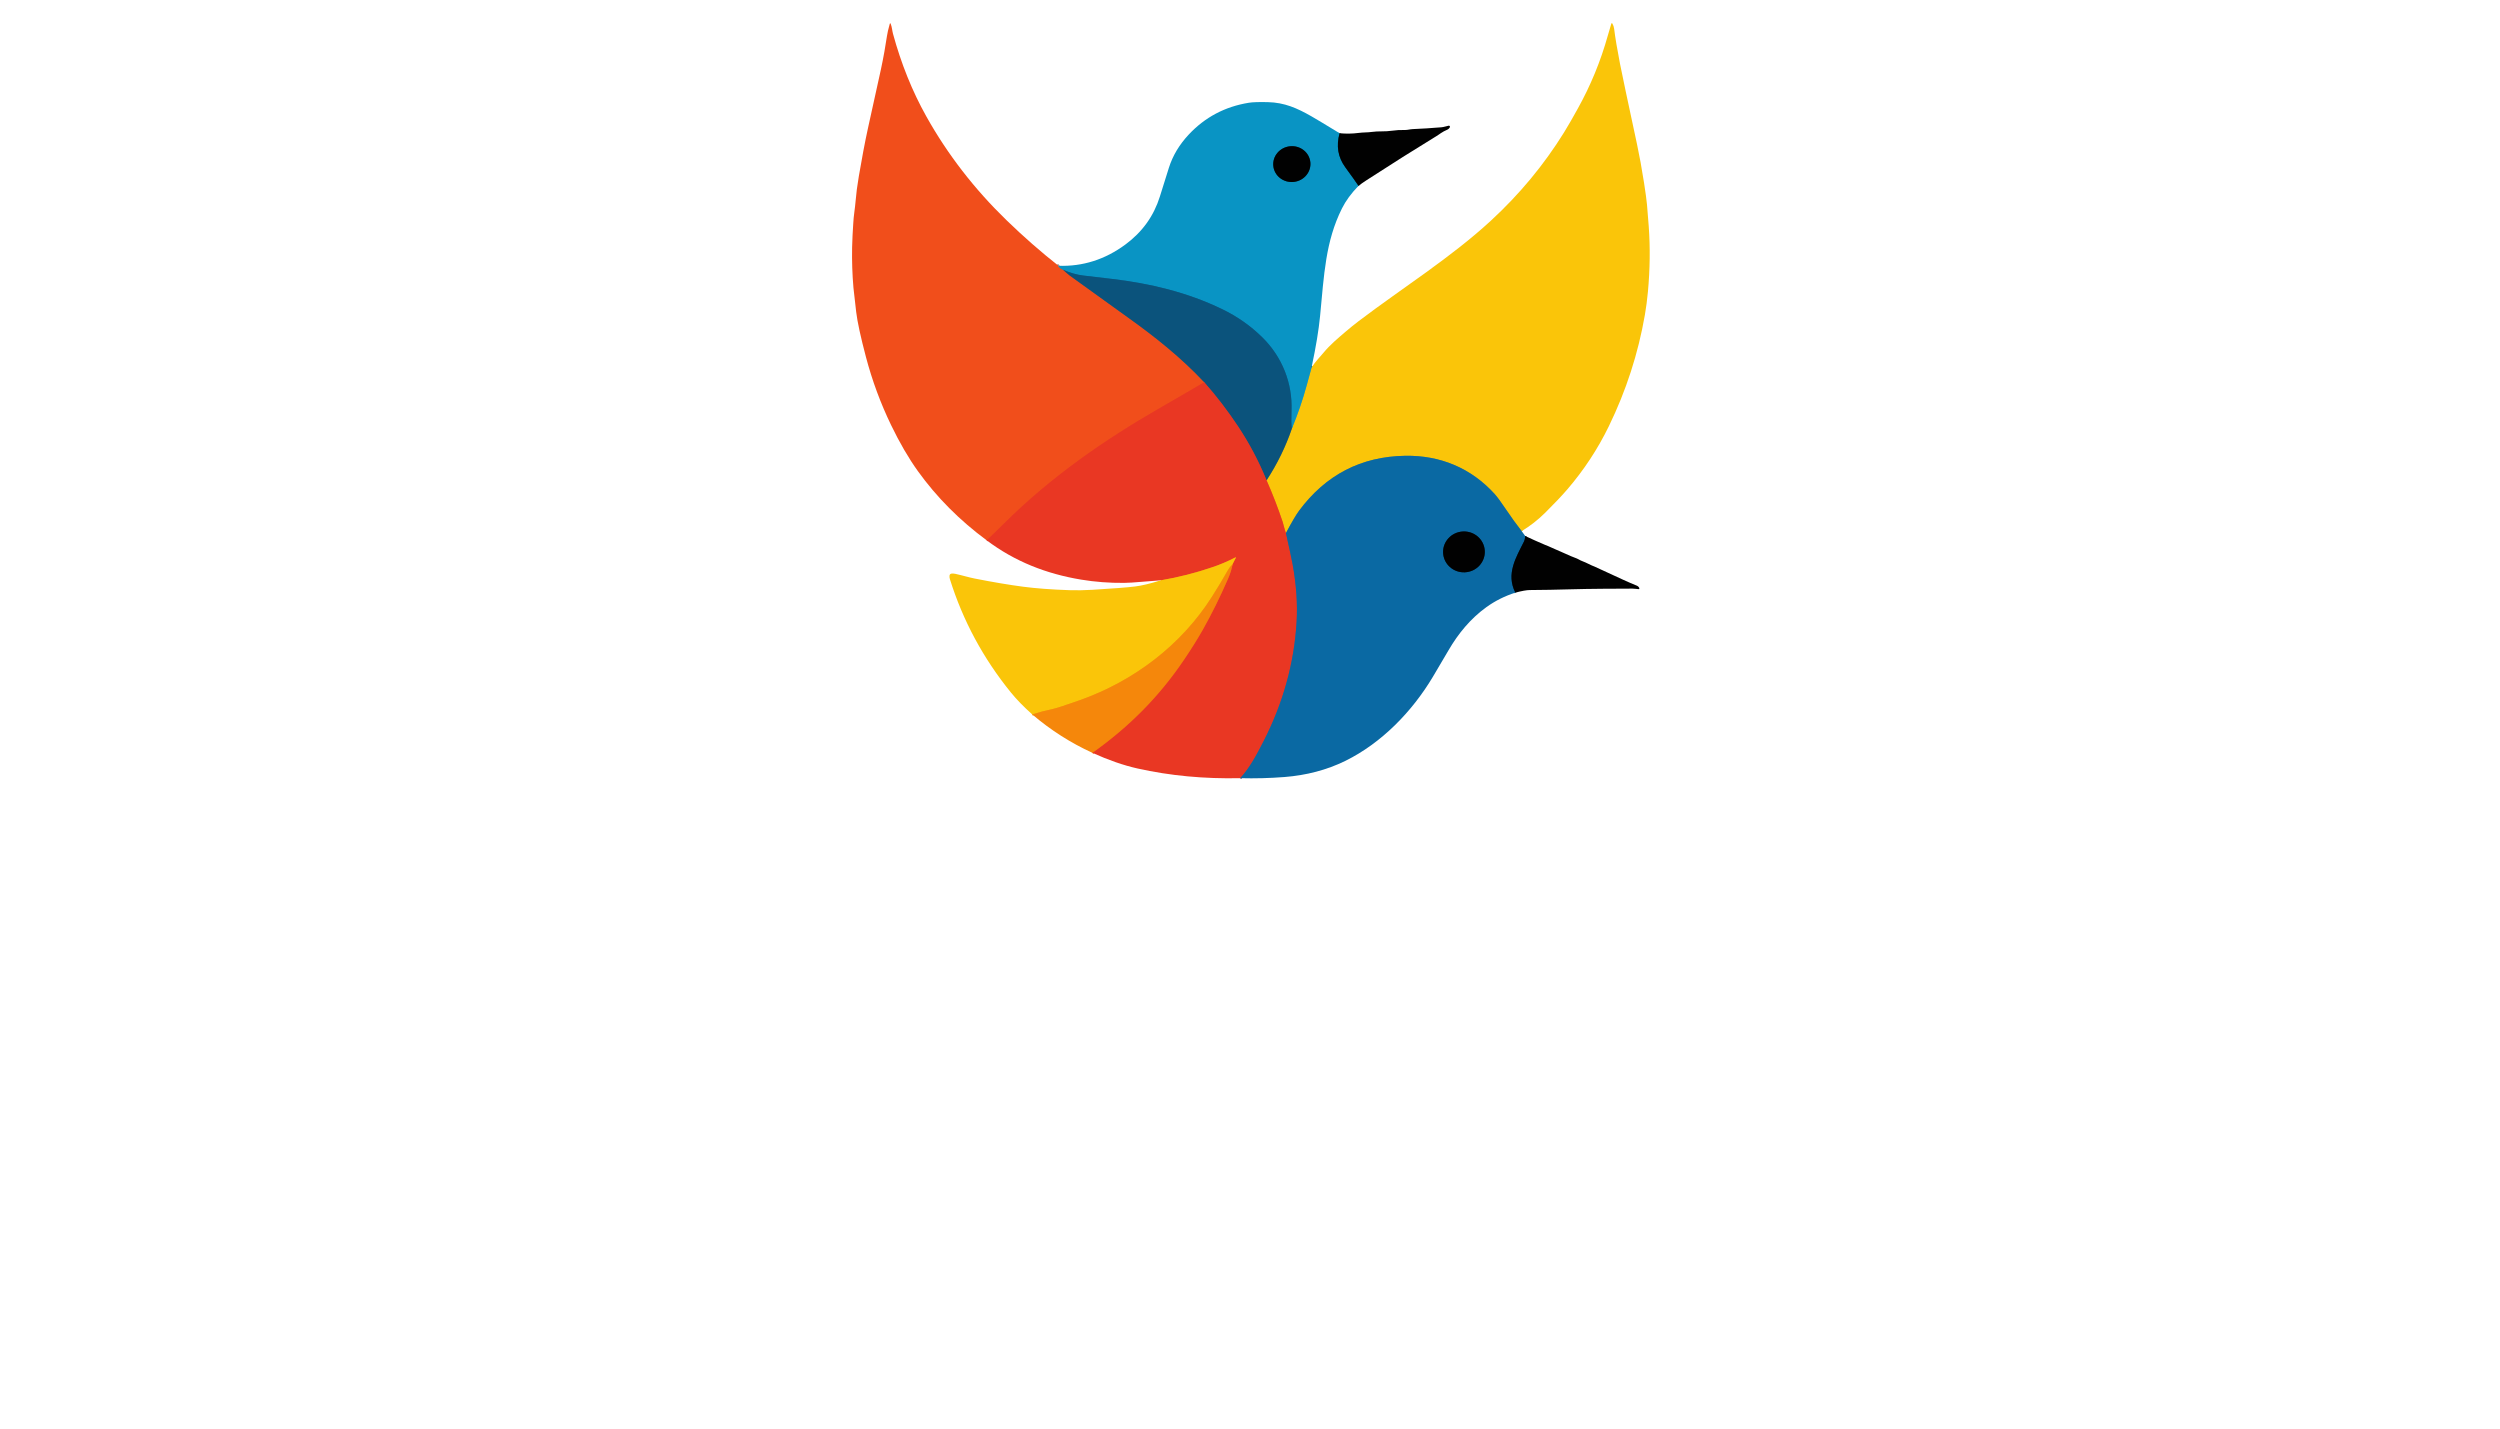 <?xml version="1.0" encoding="utf-8"?>
<svg xmlns="http://www.w3.org/2000/svg" width="490pt" height="280pt" viewBox="0 0 490 280" version="1.1" xmlns:xlink="http://www.w3.org/1999/xlink">
	<g id="surface2">
		<path vector-effect="non-scaling-stroke" d="M 298.247 104.099 Q 296.672 102.081 295.241 99.947 Q 293.701 97.653 292.961 96.836 C 288.335 91.728 282.285 89.23 275.441 89.334 Q 262.457 89.532 254.603 100.124 Q 253.77 101.246 252.045 104.475" style="fill:none;stroke-width:0.50;stroke:#829756;"/>
		<path vector-effect="non-scaling-stroke" d="M 252.045 104.475 Q 251.836 103.922 251.702 103.391 Q 251.499 102.581 251.404 102.297 Q 250.007 98.126 248.248 94.14" style="fill:none;stroke-width:0.50;stroke:#f27e16;"/>
		<path vector-effect="non-scaling-stroke" d="M 248.248 94.14 Q 251.401 89.3 253.194 84.03" style="fill:none;stroke-width:0.50;stroke:#838c43;"/>
		<path vector-effect="non-scaling-stroke" d="M 253.194 84.03 Q 254.953 79.784 256.136 75.448 Q 256.605 73.732 257.074 72.023" style="fill:none;stroke-width:0.50;stroke:#82ad67;"/>
		<path vector-effect="non-scaling-stroke" d="M 257.074 72.023 Q 257.14 71.98 257.167 71.871" style="fill:none;stroke-width:0.50;stroke:#838c43;"/>
		<path vector-effect="non-scaling-stroke" d="M 248.248 94.14 Q 245.975 88.561 242.671 83.582 Q 239.597 78.949 236.029 74.917" style="fill:none;stroke-width:0.50;stroke:#7a4550;"/>
		<path vector-effect="non-scaling-stroke" d="M 252.045 104.475 Q 253.108 109.26 253.338 110.518 Q 254.446 116.591 254.132 121.913 Q 253.417 134.034 247.638 145.324 C 246.3 147.939 244.935 150.533 243.08 152.521" style="fill:none;stroke-width:0.50;stroke:#7a5063;"/>
		<path vector-effect="non-scaling-stroke" d="M 214.108 147.554 C 221.35 142.412 227.207 136.514 232.118 129.228 Q 234.254 126.061 235.726 123.458 Q 238.338 118.844 240.703 113.412 Q 241.353 111.924 241.581 110.573" style="fill:none;stroke-width:0.50;stroke:#ef5f17;"/>
		<path vector-effect="non-scaling-stroke" d="M 241.581 110.573 L 242.213 109.344 Q 242.309 109.162 242.127 109.257 Q 240.054 110.338 237.74 111.135 Q 232.72 112.862 227.514 113.742" style="fill:none;stroke-width:0.50;stroke:#f27e16;"/>
		<path vector-effect="non-scaling-stroke" d="M 262.562 26.113 Q 261.52 29.829 263.672 32.777 Q 265.679 35.526 266.269 36.427" style="fill:none;stroke-width:0.50;stroke:#054b63;"/>
		<path vector-effect="non-scaling-stroke" d="M 257.119 71.761 Q 257.069 71.862 257.074 72.023" style="fill:none;stroke-width:0.50;stroke:#0a74a0;"/>
		<path vector-effect="non-scaling-stroke" d="M 253.194 84.03 Q 253.042 82.79 253.135 80.508 C 253.356 75.127 251.308 69.962 247.444 66.15 Q 243.988 62.737 239.526 60.585 C 232.682 57.281 225.451 55.554 217.944 54.669 Q 215.976 54.439 212.299 54.002 Q 210.499 53.791 208.356 52.878" style="fill:none;stroke-width:0.50;stroke:#0a74a0;"/>
		<path vector-effect="non-scaling-stroke" d="M 298.943 105.057 Q 298.888 105.762 298.736 106.07 C 297.132 109.273 295.139 112.479 297.009 116.159" style="fill:none;stroke-width:0.50;stroke:#063552;"/>
		<path vector-effect="non-scaling-stroke" d="M 207.462 52.093 Q 207.195 51.963 207.634 52.407 Q 207.871 52.646 208.356 52.878" style="fill:none;stroke-width:0.50;stroke:#7d7170;"/>
		<path vector-effect="non-scaling-stroke" d="M 208.356 52.878 Q 208.704 53.174 209.002 53.447 Q 209.368 53.788 209.671 54.007 Q 215.4 58.164 221.159 62.28 C 226.502 66.098 231.549 70.128 236.029 74.917" style="fill:none;stroke-width:0.50;stroke:#7e514c;"/>
		<path vector-effect="non-scaling-stroke" d="M 236.029 74.917 Q 233.581 76.376 227.235 80.032 C 216.424 86.26 206.069 93.425 196.94 102.468 Q 194.553 104.83 193.397 105.908" style="fill:none;stroke-width:0.50;stroke:#ed431f;"/>
		<path vector-effect="non-scaling-stroke" d="M 241.581 110.573 Q 240.962 111.239 240.721 111.669 Q 239.214 114.334 237.542 116.966 C 231.501 126.468 222.249 133.467 211.639 137.24 Q 207.37 138.755 206.165 139.008 Q 204.237 139.408 202.317 140.023" style="fill:none;stroke-width:0.50;stroke:#f8a60a;"/>
		<path vector-effect="non-scaling-stroke" d="M 256.828 31.801 C 256.635 29.872 254.855 28.47 252.85 28.669 C 250.846 28.871 249.376 30.595 249.569 32.525 C 249.763 34.454 251.542 35.856 253.548 35.657 C 255.552 35.456 257.022 33.731 256.828 31.801" style="fill:none;stroke-width:0.50;stroke:#054b63;"/>
		<path vector-effect="non-scaling-stroke" d="M 291.018 107.979 C 290.913 105.769 289 104.065 286.745 104.172 C 284.49 104.279 282.745 106.156 282.849 108.365 C 282.954 110.575 284.868 112.279 287.122 112.172 C 289.377 112.065 291.123 110.188 291.018 107.979" style="fill:none;stroke-width:0.50;stroke:#063552;"/>
		<path d="M 298.247 104.099 Q 296.672 102.081 295.241 99.947 Q 293.701 97.653 292.961 96.836 C 288.335 91.728 282.285 89.23 275.441 89.334 Q 262.457 89.532 254.603 100.124 Q 253.77 101.246 252.045 104.475 Q 251.836 103.922 251.702 103.391 Q 251.499 102.581 251.404 102.297 Q 250.007 98.126 248.248 94.14 Q 251.401 89.3 253.194 84.03 Q 254.953 79.784 256.136 75.448 Q 256.605 73.732 257.074 72.023 Q 257.14 71.98 257.167 71.871 C 257.813 70.883 258.735 69.943 259.397 69.145 C 260.68 67.595 262.223 66.303 263.748 65.001 Q 265.051 63.884 266.319 62.924 C 274.956 56.378 284.372 50.482 292.217 43.249 Q 300.636 35.487 306.531 25.988 C 307.503 24.422 308.295 22.991 309.251 21.278 Q 313.021 14.513 315.132 6.97 Q 315.653 5.111 315.822 4.624 C 315.851 4.535 315.972 4.524 316.018 4.604 Q 316.304 5.097 316.372 5.644 Q 316.693 8.247 317.524 12.517 Q 318.093 15.434 320.855 28.27 Q 321.581 31.651 322.238 35.87 Q 322.684 38.732 322.81 40.102 Q 322.962 41.758 323.151 44.348 Q 323.604 50.569 322.992 57.19 Q 322.773 59.543 322.4 61.7 Q 320.432 73.068 315.333 83.543 Q 312.077 90.235 307.185 95.928 Q 305.612 97.76 302.868 100.486 Q 300.761 102.579 298.247 104.099 Z" style="fill:#fac509;"/>
		<path d="M 207.462 52.093 Q 207.195 51.963 207.634 52.407 Q 207.871 52.646 208.356 52.878 Q 208.704 53.174 209.002 53.447 Q 209.368 53.788 209.671 54.007 Q 215.4 58.164 221.159 62.28 C 226.502 66.098 231.549 70.128 236.029 74.917 Q 233.581 76.376 227.235 80.032 C 216.424 86.26 206.069 93.425 196.94 102.468 Q 194.553 104.83 193.397 105.908 Q 185.438 100.031 179.916 92.356 Q 177.172 88.54 174.635 83.279 Q 171.547 76.872 169.731 69.993 Q 168.163 64.066 167.811 61.138 Q 167.365 57.447 167.276 56.405 Q 166.937 52.503 167.014 48.484 Q 167.039 47.124 167.101 46.132 Q 167.226 44.1 167.24 43.779 C 167.308 42.259 167.583 40.898 167.704 39.342 Q 167.87 37.246 168.33 34.545 C 168.882 31.31 169.513 27.881 170.134 25.066 Q 171.811 17.464 172.648 13.655 C 173.121 11.491 173.62 8.654 173.843 7.075 Q 173.961 6.224 174.382 4.717 Q 174.471 4.401 174.591 4.706 C 174.826 5.295 174.871 6.049 175.028 6.622 Q 177.424 15.414 181.538 22.779 Q 187.793 33.977 197.354 43.237 Q 202.26 47.991 207.462 52.093 Z" style="fill:#f14e1b;"/>
		<path d="M 262.562 26.113 Q 261.52 29.829 263.672 32.777 Q 265.679 35.526 266.269 36.427 Q 264.15 38.596 263.026 40.85 C 259.788 47.349 259.522 53.786 258.733 61.966 Q 258.341 66.023 257.119 71.761 Q 257.069 71.862 257.074 72.023 Q 256.605 73.732 256.136 75.448 Q 254.953 79.784 253.194 84.03 Q 253.042 82.79 253.135 80.508 C 253.356 75.127 251.308 69.962 247.444 66.15 Q 243.988 62.737 239.526 60.585 C 232.682 57.281 225.451 55.554 217.944 54.669 Q 215.976 54.439 212.299 54.002 Q 210.499 53.791 208.356 52.878 Q 207.871 52.646 207.634 52.407 Q 207.195 51.963 207.462 52.093 Q 214.597 52.339 220.572 47.929 Q 225.548 44.257 227.337 38.514 Q 228.616 34.413 229.105 32.875 Q 230.229 29.332 232.978 26.39 Q 237.763 21.269 244.782 20.138 Q 245.893 19.958 248.496 20.019 C 251.768 20.094 254.234 21.193 257.078 22.818 Q 258.378 23.562 262.562 26.113 Z M 256.828 31.801 C 256.635 29.872 254.855 28.47 252.85 28.669 C 250.846 28.871 249.376 30.595 249.569 32.525 C 249.763 34.454 251.542 35.856 253.548 35.657 C 255.552 35.456 257.022 33.731 256.828 31.801 Z" style="fill:#0994c4;"/>
		<path d="M 266.269 36.427 Q 265.679 35.526 263.672 32.777 Q 261.52 29.829 262.562 26.113 Q 264.451 26.293 266.264 26.056 C 267.27 25.924 268.059 25.979 268.867 25.858 C 270.187 25.662 271.409 25.84 272.883 25.617 Q 273.969 25.451 275.441 25.476 C 275.837 25.483 276.415 25.323 276.886 25.305 Q 279.509 25.198 282.508 24.948 C 283.015 24.905 283.511 24.716 283.939 24.634 C 284.112 24.602 284.249 24.779 284.171 24.939 Q 284.005 25.282 283.584 25.46 Q 282.984 25.712 282.422 26.09 Q 281.6 26.641 281.582 26.652 Q 275.17 30.57 267.88 35.296 Q 266.944 35.901 266.269 36.427 Z" style="fill:#010101;"/>
		<path d="M 253.194 84.03 Q 251.401 89.3 248.248 94.14 Q 245.975 88.561 242.671 83.582 Q 239.597 78.949 236.029 74.917 C 231.549 70.128 226.502 66.098 221.159 62.28 Q 215.4 58.164 209.671 54.007 Q 209.368 53.788 209.002 53.447 Q 208.704 53.174 208.356 52.878 Q 210.499 53.791 212.299 54.002 Q 215.976 54.439 217.944 54.669 C 225.451 55.554 232.682 57.281 239.526 60.585 Q 243.988 62.737 247.444 66.15 C 251.308 69.962 253.356 75.127 253.135 80.508 Q 253.042 82.79 253.194 84.03 Z" style="fill:#0b537c;"/>
		<path d="M 257.119 71.761 Q 257.106 71.809 257.167 71.871 Q 257.14 71.98 257.074 72.023 Q 257.069 71.862 257.119 71.761 Z" style="fill:#0b537c;"/>
		<path d="M 248.248 94.14 Q 250.007 98.126 251.404 102.297 Q 251.499 102.581 251.702 103.391 Q 251.836 103.922 252.045 104.475 Q 253.108 109.26 253.338 110.518 Q 254.446 116.591 254.132 121.913 Q 253.417 134.034 247.638 145.324 C 246.3 147.939 244.935 150.533 243.08 152.521 Q 232.475 152.754 222.952 150.622 Q 218.868 149.707 214.108 147.554 C 221.35 142.412 227.207 136.514 232.118 129.228 Q 234.254 126.061 235.726 123.458 Q 238.338 118.844 240.703 113.412 Q 241.353 111.924 241.581 110.573 L 242.213 109.344 Q 242.309 109.162 242.127 109.257 Q 240.054 110.338 237.74 111.135 Q 232.72 112.862 227.514 113.742 Q 225.71 113.863 223.928 114.022 Q 221.528 114.234 220.345 114.245 Q 215.996 114.286 211.903 113.606 C 205.106 112.479 198.906 110.065 193.397 105.908 Q 194.553 104.83 196.94 102.468 C 206.069 93.425 216.424 86.26 227.235 80.032 Q 233.581 76.376 236.029 74.917 Q 239.597 78.949 242.671 83.582 Q 245.975 88.561 248.248 94.14 Z" style="fill:#e93723;"/>
		<path d="M 298.247 104.099 L 298.943 105.057 Q 298.888 105.762 298.736 106.07 C 297.132 109.273 295.139 112.479 297.009 116.159 Q 293.88 117.158 291.305 119.021 C 288.192 121.274 285.805 124.204 283.919 127.438 Q 282.326 130.166 280.836 132.667 C 276.751 139.513 270.763 145.636 263.732 149.111 C 260.052 150.929 256 151.962 251.788 152.294 Q 247.451 152.638 243.08 152.521 C 244.935 150.533 246.3 147.939 247.638 145.324 Q 253.417 134.034 254.132 121.913 Q 254.446 116.591 253.338 110.518 Q 253.108 109.26 252.045 104.475 Q 253.77 101.246 254.603 100.124 Q 262.457 89.532 275.441 89.334 C 282.285 89.23 288.335 91.728 292.961 96.836 Q 293.701 97.653 295.241 99.947 Q 296.672 102.081 298.247 104.099 Z M 291.018 107.979 C 290.913 105.769 289 104.065 286.745 104.172 C 284.49 104.279 282.745 106.156 282.849 108.365 C 282.954 110.575 284.868 112.279 287.122 112.172 C 289.377 112.065 291.123 110.188 291.018 107.979 Z" style="fill:#0a69a3;"/>
		<path d="M 297.009 116.159 C 295.139 112.479 297.132 109.273 298.736 106.07 Q 298.888 105.762 298.943 105.057 Q 300.879 105.967 302.868 106.811 Q 303.15 106.93 303.439 107.037 Q 303.787 107.169 304.782 107.633 C 305.867 108.142 306.757 108.463 307.915 109.012 C 308.397 109.241 309.009 109.398 309.419 109.642 Q 309.783 109.858 310.249 110.033 C 310.996 110.313 311.467 110.618 312.02 110.841 Q 312.493 111.032 312.502 111.037 Q 314.106 111.781 318.177 113.649 Q 319.478 114.247 320.805 114.784 Q 321.151 114.925 321.306 115.258 C 321.353 115.362 321.274 115.481 321.16 115.474 C 320.759 115.456 320.429 115.367 319.965 115.369 C 316.598 115.383 311.744 115.387 307.524 115.512 Q 303.924 115.622 299.844 115.649 Q 298.904 115.654 297.009 116.159 Z" style="fill:#010101;"/>
		<path d="M 241.581 110.573 Q 240.962 111.239 240.721 111.669 Q 239.214 114.334 237.542 116.966 C 231.501 126.468 222.249 133.467 211.639 137.24 Q 207.37 138.755 206.165 139.008 Q 204.237 139.408 202.317 140.023 Q 199.8 137.777 198.144 135.736 Q 190 125.708 186.184 113.526 Q 186.052 113.112 186.112 112.784 C 186.143 112.609 186.278 112.47 186.453 112.434 Q 186.758 112.37 187.238 112.47 C 188.553 112.752 189.834 113.157 191.042 113.394 Q 196.444 114.459 200.519 114.994 Q 204.31 115.492 209.571 115.672 Q 211.739 115.747 214.122 115.601 Q 220.233 115.228 222.486 114.948 Q 224.47 114.702 227.514 113.742 Q 232.72 112.862 237.74 111.135 Q 240.054 110.338 242.127 109.257 Q 242.309 109.162 242.213 109.344 L 241.581 110.573 Z" style="fill:#fac509;"/>
		<path d="M 241.581 110.573 Q 241.353 111.924 240.703 113.412 Q 238.338 118.844 235.726 123.458 Q 234.254 126.061 232.118 129.228 C 227.207 136.514 221.35 142.412 214.108 147.554 Q 207.714 144.63 202.317 140.023 Q 204.237 139.408 206.165 139.008 Q 207.37 138.755 211.639 137.24 C 222.249 133.467 231.501 126.468 237.542 116.966 Q 239.214 114.334 240.721 111.669 Q 240.962 111.239 241.581 110.573 Z" style="fill:#f5870b;"/>
		<path d="M 256.828 31.801 C 257.022 33.731 255.552 35.456 253.548 35.657 C 251.542 35.856 249.763 34.454 249.569 32.525 C 249.376 30.595 250.846 28.871 252.85 28.669 C 254.855 28.47 256.635 29.872 256.828 31.801 Z" style="fill:#010101;"/>
		<path d="M 291.018 107.979 C 291.123 110.188 289.377 112.065 287.122 112.172 C 284.868 112.279 282.954 110.575 282.849 108.365 C 282.745 106.156 284.49 104.279 286.745 104.172 C 289 104.065 290.913 105.769 291.018 107.979 Z" style="fill:#010101;"/>
	</g>
	<g id="surface4">
	</g>
</svg>
